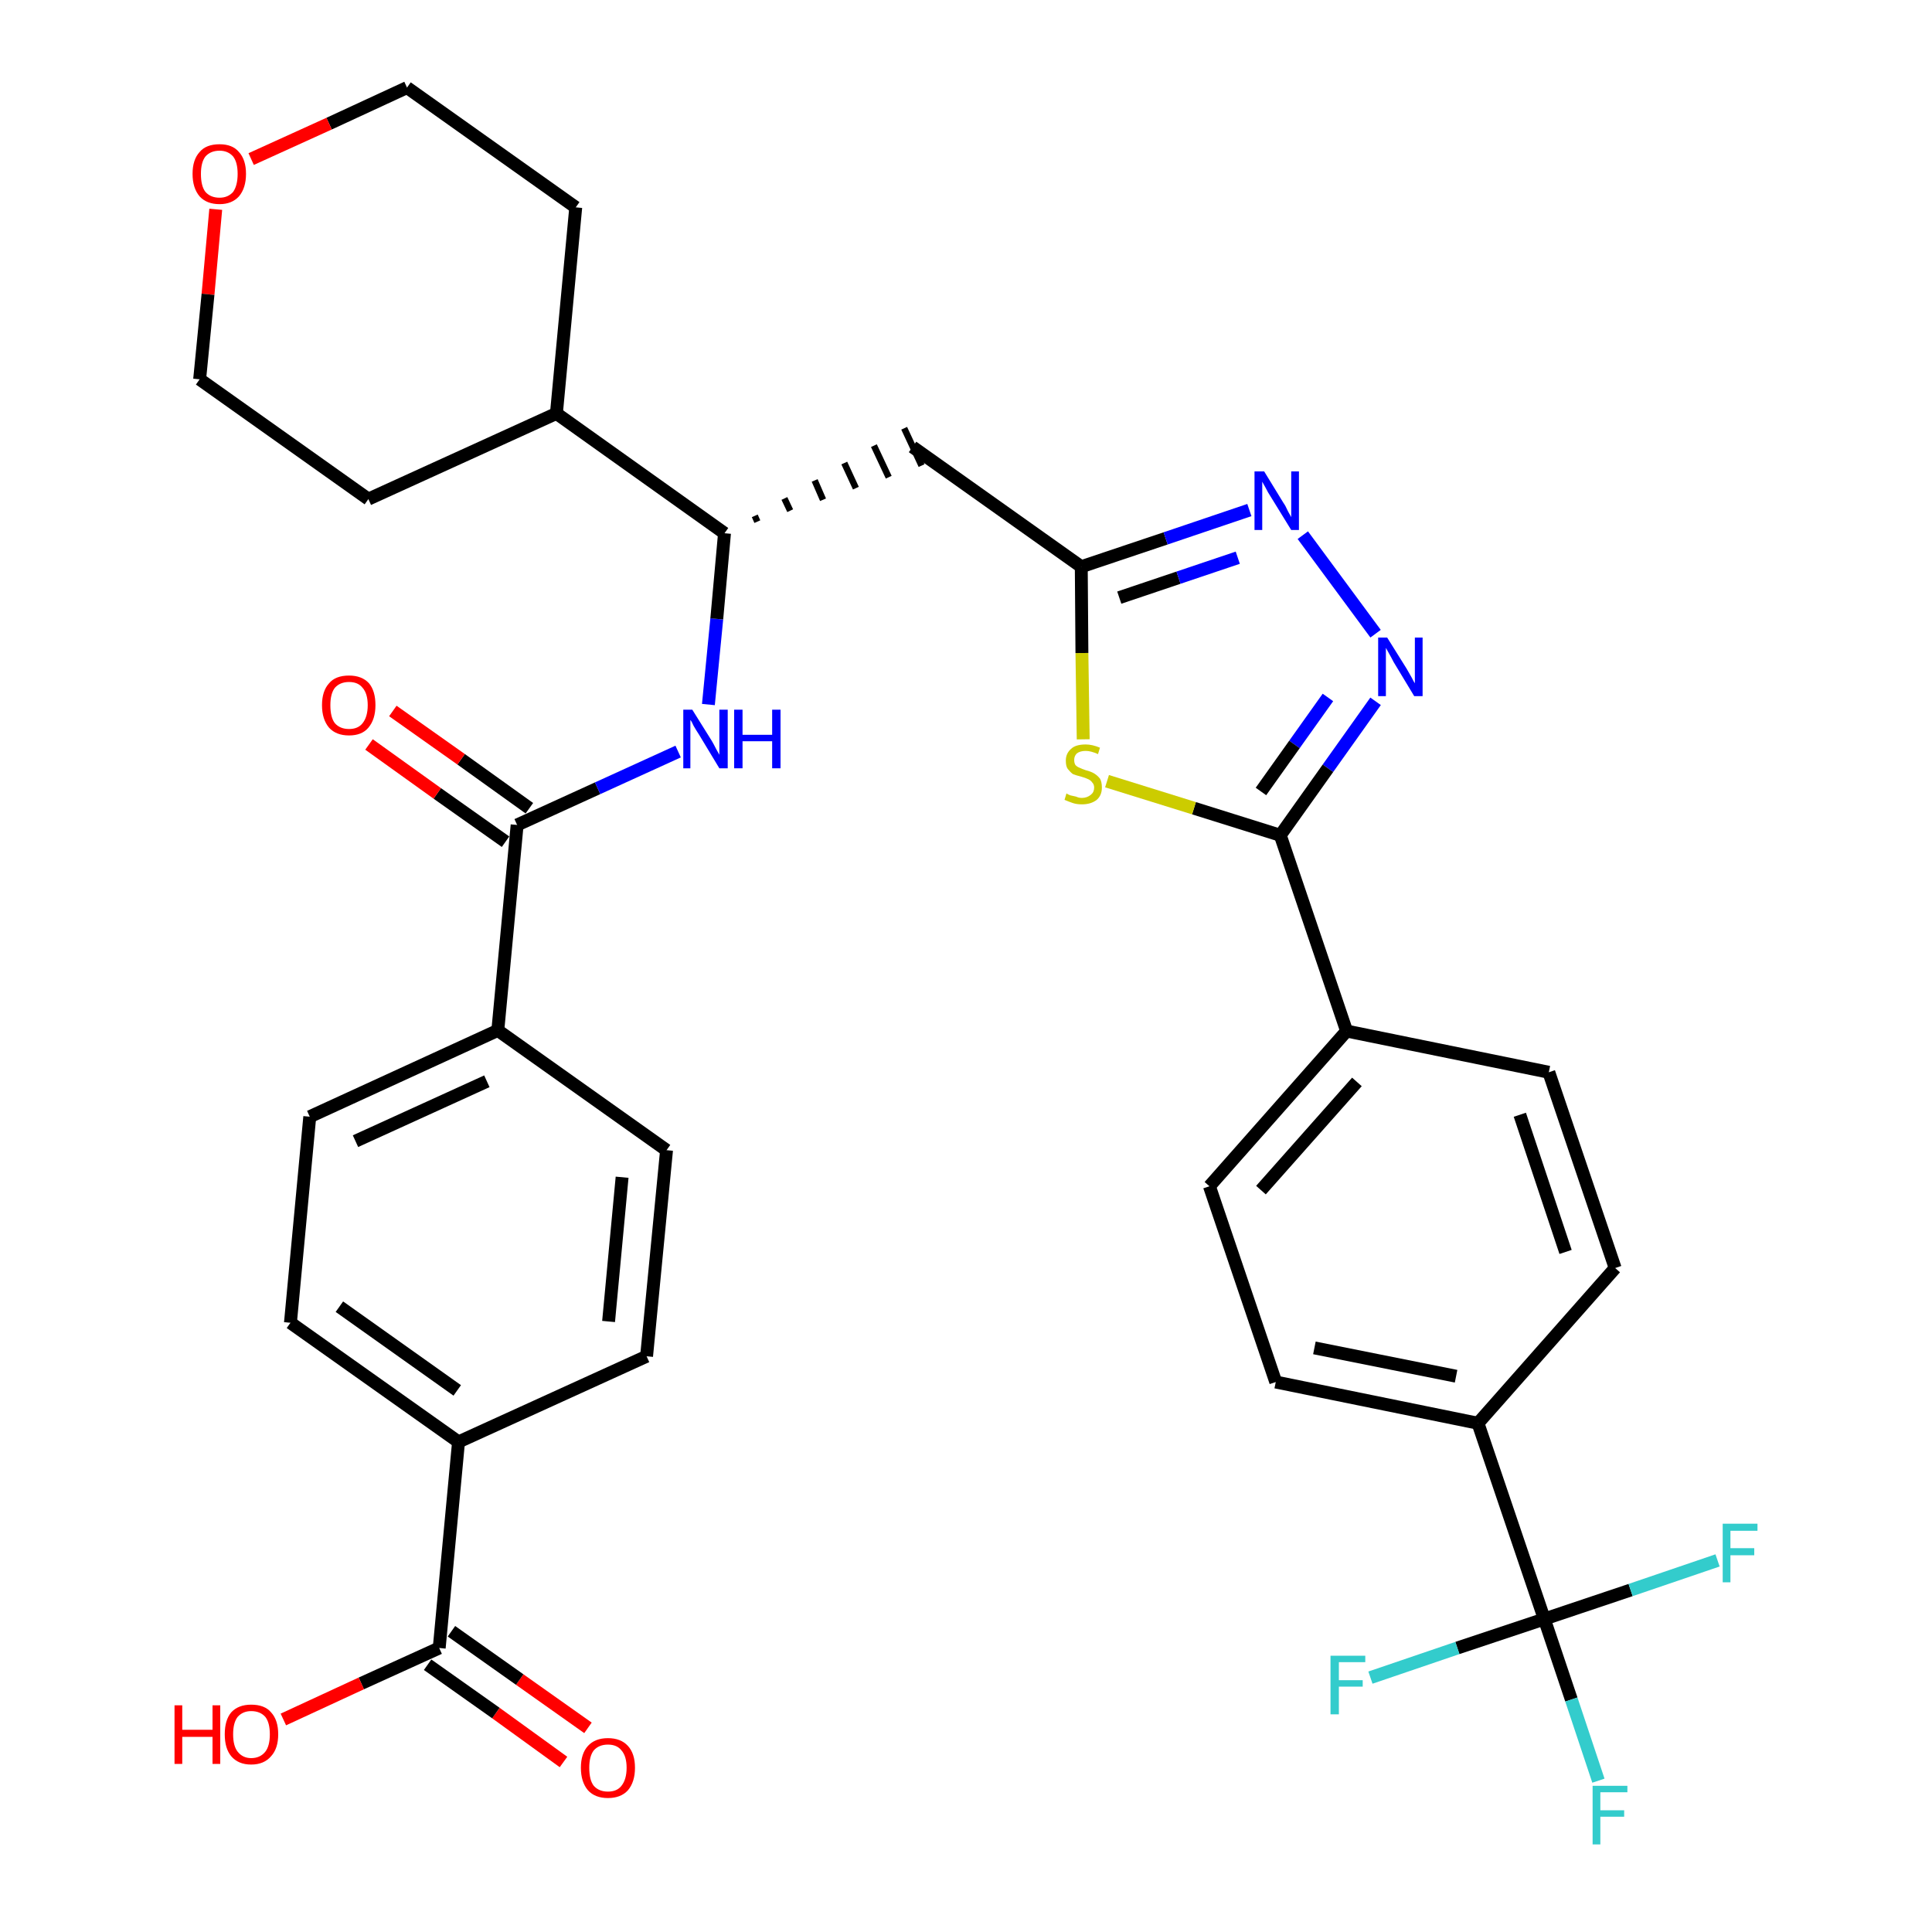 <?xml version='1.0' encoding='iso-8859-1'?>
<svg version='1.1' baseProfile='full'
              xmlns='http://www.w3.org/2000/svg'
                      xmlns:rdkit='http://www.rdkit.org/xml'
                      xmlns:xlink='http://www.w3.org/1999/xlink'
                  xml:space='preserve'
width='300px' height='300px' viewBox='0 0 300 300'>
<!-- END OF HEADER -->
<path class='bond-0 atom-0 atom-1' d='M 91.3,268.3 L 80.7,260.8' style='fill:none;fill-rule:evenodd;stroke:#FF0000;stroke-width:2.0px;stroke-linecap:butt;stroke-linejoin:miter;stroke-opacity:1' />
<path class='bond-0 atom-0 atom-1' d='M 80.7,260.8 L 70.1,253.3' style='fill:none;fill-rule:evenodd;stroke:#000000;stroke-width:2.0px;stroke-linecap:butt;stroke-linejoin:miter;stroke-opacity:1' />
<path class='bond-0 atom-0 atom-1' d='M 87.5,273.6 L 77.0,266.0' style='fill:none;fill-rule:evenodd;stroke:#FF0000;stroke-width:2.0px;stroke-linecap:butt;stroke-linejoin:miter;stroke-opacity:1' />
<path class='bond-0 atom-0 atom-1' d='M 77.0,266.0 L 66.4,258.5' style='fill:none;fill-rule:evenodd;stroke:#000000;stroke-width:2.0px;stroke-linecap:butt;stroke-linejoin:miter;stroke-opacity:1' />
<path class='bond-1 atom-1 atom-2' d='M 68.2,255.9 L 56.1,261.4' style='fill:none;fill-rule:evenodd;stroke:#000000;stroke-width:2.0px;stroke-linecap:butt;stroke-linejoin:miter;stroke-opacity:1' />
<path class='bond-1 atom-1 atom-2' d='M 56.1,261.4 L 44.0,267.0' style='fill:none;fill-rule:evenodd;stroke:#FF0000;stroke-width:2.0px;stroke-linecap:butt;stroke-linejoin:miter;stroke-opacity:1' />
<path class='bond-2 atom-1 atom-3' d='M 68.2,255.9 L 71.2,223.9' style='fill:none;fill-rule:evenodd;stroke:#000000;stroke-width:2.0px;stroke-linecap:butt;stroke-linejoin:miter;stroke-opacity:1' />
<path class='bond-3 atom-3 atom-4' d='M 71.2,223.9 L 45.1,205.4' style='fill:none;fill-rule:evenodd;stroke:#000000;stroke-width:2.0px;stroke-linecap:butt;stroke-linejoin:miter;stroke-opacity:1' />
<path class='bond-3 atom-3 atom-4' d='M 71.0,215.9 L 52.7,202.9' style='fill:none;fill-rule:evenodd;stroke:#000000;stroke-width:2.0px;stroke-linecap:butt;stroke-linejoin:miter;stroke-opacity:1' />
<path class='bond-34 atom-34 atom-3' d='M 100.4,210.6 L 71.2,223.9' style='fill:none;fill-rule:evenodd;stroke:#000000;stroke-width:2.0px;stroke-linecap:butt;stroke-linejoin:miter;stroke-opacity:1' />
<path class='bond-4 atom-4 atom-5' d='M 45.1,205.4 L 48.1,173.4' style='fill:none;fill-rule:evenodd;stroke:#000000;stroke-width:2.0px;stroke-linecap:butt;stroke-linejoin:miter;stroke-opacity:1' />
<path class='bond-5 atom-5 atom-6' d='M 48.1,173.4 L 77.3,160.0' style='fill:none;fill-rule:evenodd;stroke:#000000;stroke-width:2.0px;stroke-linecap:butt;stroke-linejoin:miter;stroke-opacity:1' />
<path class='bond-5 atom-5 atom-6' d='M 55.2,177.2 L 75.6,167.9' style='fill:none;fill-rule:evenodd;stroke:#000000;stroke-width:2.0px;stroke-linecap:butt;stroke-linejoin:miter;stroke-opacity:1' />
<path class='bond-6 atom-6 atom-7' d='M 77.3,160.0 L 80.3,128.1' style='fill:none;fill-rule:evenodd;stroke:#000000;stroke-width:2.0px;stroke-linecap:butt;stroke-linejoin:miter;stroke-opacity:1' />
<path class='bond-32 atom-6 atom-33' d='M 77.3,160.0 L 103.5,178.6' style='fill:none;fill-rule:evenodd;stroke:#000000;stroke-width:2.0px;stroke-linecap:butt;stroke-linejoin:miter;stroke-opacity:1' />
<path class='bond-7 atom-7 atom-8' d='M 82.2,125.5 L 71.6,117.9' style='fill:none;fill-rule:evenodd;stroke:#000000;stroke-width:2.0px;stroke-linecap:butt;stroke-linejoin:miter;stroke-opacity:1' />
<path class='bond-7 atom-7 atom-8' d='M 71.6,117.9 L 61.0,110.4' style='fill:none;fill-rule:evenodd;stroke:#FF0000;stroke-width:2.0px;stroke-linecap:butt;stroke-linejoin:miter;stroke-opacity:1' />
<path class='bond-7 atom-7 atom-8' d='M 78.5,130.7 L 67.9,123.2' style='fill:none;fill-rule:evenodd;stroke:#000000;stroke-width:2.0px;stroke-linecap:butt;stroke-linejoin:miter;stroke-opacity:1' />
<path class='bond-7 atom-7 atom-8' d='M 67.9,123.2 L 57.3,115.6' style='fill:none;fill-rule:evenodd;stroke:#FF0000;stroke-width:2.0px;stroke-linecap:butt;stroke-linejoin:miter;stroke-opacity:1' />
<path class='bond-8 atom-7 atom-9' d='M 80.3,128.1 L 92.8,122.4' style='fill:none;fill-rule:evenodd;stroke:#000000;stroke-width:2.0px;stroke-linecap:butt;stroke-linejoin:miter;stroke-opacity:1' />
<path class='bond-8 atom-7 atom-9' d='M 92.8,122.4 L 105.3,116.7' style='fill:none;fill-rule:evenodd;stroke:#0000FF;stroke-width:2.0px;stroke-linecap:butt;stroke-linejoin:miter;stroke-opacity:1' />
<path class='bond-9 atom-9 atom-10' d='M 110.0,109.4 L 111.3,96.1' style='fill:none;fill-rule:evenodd;stroke:#0000FF;stroke-width:2.0px;stroke-linecap:butt;stroke-linejoin:miter;stroke-opacity:1' />
<path class='bond-9 atom-9 atom-10' d='M 111.3,96.1 L 112.5,82.8' style='fill:none;fill-rule:evenodd;stroke:#000000;stroke-width:2.0px;stroke-linecap:butt;stroke-linejoin:miter;stroke-opacity:1' />
<path class='bond-10 atom-10 atom-11' d='M 117.6,81.0 L 117.2,80.1' style='fill:none;fill-rule:evenodd;stroke:#000000;stroke-width:1.0px;stroke-linecap:butt;stroke-linejoin:miter;stroke-opacity:1' />
<path class='bond-10 atom-10 atom-11' d='M 122.7,79.3 L 121.8,77.4' style='fill:none;fill-rule:evenodd;stroke:#000000;stroke-width:1.0px;stroke-linecap:butt;stroke-linejoin:miter;stroke-opacity:1' />
<path class='bond-10 atom-10 atom-11' d='M 127.8,77.6 L 126.5,74.6' style='fill:none;fill-rule:evenodd;stroke:#000000;stroke-width:1.0px;stroke-linecap:butt;stroke-linejoin:miter;stroke-opacity:1' />
<path class='bond-10 atom-10 atom-11' d='M 132.9,75.8 L 131.1,71.9' style='fill:none;fill-rule:evenodd;stroke:#000000;stroke-width:1.0px;stroke-linecap:butt;stroke-linejoin:miter;stroke-opacity:1' />
<path class='bond-10 atom-10 atom-11' d='M 138.0,74.1 L 135.7,69.2' style='fill:none;fill-rule:evenodd;stroke:#000000;stroke-width:1.0px;stroke-linecap:butt;stroke-linejoin:miter;stroke-opacity:1' />
<path class='bond-10 atom-10 atom-11' d='M 143.1,72.3 L 140.4,66.5' style='fill:none;fill-rule:evenodd;stroke:#000000;stroke-width:1.0px;stroke-linecap:butt;stroke-linejoin:miter;stroke-opacity:1' />
<path class='bond-26 atom-10 atom-27' d='M 112.5,82.8 L 86.4,64.2' style='fill:none;fill-rule:evenodd;stroke:#000000;stroke-width:2.0px;stroke-linecap:butt;stroke-linejoin:miter;stroke-opacity:1' />
<path class='bond-11 atom-11 atom-12' d='M 141.7,69.4 L 167.9,88.0' style='fill:none;fill-rule:evenodd;stroke:#000000;stroke-width:2.0px;stroke-linecap:butt;stroke-linejoin:miter;stroke-opacity:1' />
<path class='bond-12 atom-12 atom-13' d='M 167.9,88.0 L 181.0,83.6' style='fill:none;fill-rule:evenodd;stroke:#000000;stroke-width:2.0px;stroke-linecap:butt;stroke-linejoin:miter;stroke-opacity:1' />
<path class='bond-12 atom-12 atom-13' d='M 181.0,83.6 L 194.0,79.2' style='fill:none;fill-rule:evenodd;stroke:#0000FF;stroke-width:2.0px;stroke-linecap:butt;stroke-linejoin:miter;stroke-opacity:1' />
<path class='bond-12 atom-12 atom-13' d='M 173.8,92.8 L 183.0,89.7' style='fill:none;fill-rule:evenodd;stroke:#000000;stroke-width:2.0px;stroke-linecap:butt;stroke-linejoin:miter;stroke-opacity:1' />
<path class='bond-12 atom-12 atom-13' d='M 183.0,89.7 L 192.2,86.6' style='fill:none;fill-rule:evenodd;stroke:#0000FF;stroke-width:2.0px;stroke-linecap:butt;stroke-linejoin:miter;stroke-opacity:1' />
<path class='bond-35 atom-26 atom-12' d='M 168.2,114.8 L 168.0,101.4' style='fill:none;fill-rule:evenodd;stroke:#CCCC00;stroke-width:2.0px;stroke-linecap:butt;stroke-linejoin:miter;stroke-opacity:1' />
<path class='bond-35 atom-26 atom-12' d='M 168.0,101.4 L 167.9,88.0' style='fill:none;fill-rule:evenodd;stroke:#000000;stroke-width:2.0px;stroke-linecap:butt;stroke-linejoin:miter;stroke-opacity:1' />
<path class='bond-13 atom-13 atom-14' d='M 202.3,83.1 L 213.6,98.4' style='fill:none;fill-rule:evenodd;stroke:#0000FF;stroke-width:2.0px;stroke-linecap:butt;stroke-linejoin:miter;stroke-opacity:1' />
<path class='bond-14 atom-14 atom-15' d='M 213.6,108.9 L 206.2,119.3' style='fill:none;fill-rule:evenodd;stroke:#0000FF;stroke-width:2.0px;stroke-linecap:butt;stroke-linejoin:miter;stroke-opacity:1' />
<path class='bond-14 atom-14 atom-15' d='M 206.2,119.3 L 198.8,129.7' style='fill:none;fill-rule:evenodd;stroke:#000000;stroke-width:2.0px;stroke-linecap:butt;stroke-linejoin:miter;stroke-opacity:1' />
<path class='bond-14 atom-14 atom-15' d='M 206.2,108.3 L 201.0,115.6' style='fill:none;fill-rule:evenodd;stroke:#0000FF;stroke-width:2.0px;stroke-linecap:butt;stroke-linejoin:miter;stroke-opacity:1' />
<path class='bond-14 atom-14 atom-15' d='M 201.0,115.6 L 195.8,122.9' style='fill:none;fill-rule:evenodd;stroke:#000000;stroke-width:2.0px;stroke-linecap:butt;stroke-linejoin:miter;stroke-opacity:1' />
<path class='bond-15 atom-15 atom-16' d='M 198.8,129.7 L 209.1,160.1' style='fill:none;fill-rule:evenodd;stroke:#000000;stroke-width:2.0px;stroke-linecap:butt;stroke-linejoin:miter;stroke-opacity:1' />
<path class='bond-25 atom-15 atom-26' d='M 198.8,129.7 L 185.4,125.5' style='fill:none;fill-rule:evenodd;stroke:#000000;stroke-width:2.0px;stroke-linecap:butt;stroke-linejoin:miter;stroke-opacity:1' />
<path class='bond-25 atom-15 atom-26' d='M 185.4,125.5 L 171.9,121.3' style='fill:none;fill-rule:evenodd;stroke:#CCCC00;stroke-width:2.0px;stroke-linecap:butt;stroke-linejoin:miter;stroke-opacity:1' />
<path class='bond-16 atom-16 atom-17' d='M 209.1,160.1 L 187.8,184.2' style='fill:none;fill-rule:evenodd;stroke:#000000;stroke-width:2.0px;stroke-linecap:butt;stroke-linejoin:miter;stroke-opacity:1' />
<path class='bond-16 atom-16 atom-17' d='M 210.7,168.0 L 195.8,184.8' style='fill:none;fill-rule:evenodd;stroke:#000000;stroke-width:2.0px;stroke-linecap:butt;stroke-linejoin:miter;stroke-opacity:1' />
<path class='bond-37 atom-25 atom-16' d='M 240.5,166.5 L 209.1,160.1' style='fill:none;fill-rule:evenodd;stroke:#000000;stroke-width:2.0px;stroke-linecap:butt;stroke-linejoin:miter;stroke-opacity:1' />
<path class='bond-17 atom-17 atom-18' d='M 187.8,184.2 L 198.1,214.6' style='fill:none;fill-rule:evenodd;stroke:#000000;stroke-width:2.0px;stroke-linecap:butt;stroke-linejoin:miter;stroke-opacity:1' />
<path class='bond-18 atom-18 atom-19' d='M 198.1,214.6 L 229.5,221.0' style='fill:none;fill-rule:evenodd;stroke:#000000;stroke-width:2.0px;stroke-linecap:butt;stroke-linejoin:miter;stroke-opacity:1' />
<path class='bond-18 atom-18 atom-19' d='M 204.1,209.3 L 226.1,213.7' style='fill:none;fill-rule:evenodd;stroke:#000000;stroke-width:2.0px;stroke-linecap:butt;stroke-linejoin:miter;stroke-opacity:1' />
<path class='bond-19 atom-19 atom-20' d='M 229.5,221.0 L 239.8,251.4' style='fill:none;fill-rule:evenodd;stroke:#000000;stroke-width:2.0px;stroke-linecap:butt;stroke-linejoin:miter;stroke-opacity:1' />
<path class='bond-23 atom-19 atom-24' d='M 229.5,221.0 L 250.8,196.9' style='fill:none;fill-rule:evenodd;stroke:#000000;stroke-width:2.0px;stroke-linecap:butt;stroke-linejoin:miter;stroke-opacity:1' />
<path class='bond-20 atom-20 atom-21' d='M 239.8,251.4 L 244.0,263.9' style='fill:none;fill-rule:evenodd;stroke:#000000;stroke-width:2.0px;stroke-linecap:butt;stroke-linejoin:miter;stroke-opacity:1' />
<path class='bond-20 atom-20 atom-21' d='M 244.0,263.9 L 248.2,276.5' style='fill:none;fill-rule:evenodd;stroke:#33CCCC;stroke-width:2.0px;stroke-linecap:butt;stroke-linejoin:miter;stroke-opacity:1' />
<path class='bond-21 atom-20 atom-22' d='M 239.8,251.4 L 226.3,255.9' style='fill:none;fill-rule:evenodd;stroke:#000000;stroke-width:2.0px;stroke-linecap:butt;stroke-linejoin:miter;stroke-opacity:1' />
<path class='bond-21 atom-20 atom-22' d='M 226.3,255.9 L 212.8,260.5' style='fill:none;fill-rule:evenodd;stroke:#33CCCC;stroke-width:2.0px;stroke-linecap:butt;stroke-linejoin:miter;stroke-opacity:1' />
<path class='bond-22 atom-20 atom-23' d='M 239.8,251.4 L 253.2,246.9' style='fill:none;fill-rule:evenodd;stroke:#000000;stroke-width:2.0px;stroke-linecap:butt;stroke-linejoin:miter;stroke-opacity:1' />
<path class='bond-22 atom-20 atom-23' d='M 253.2,246.9 L 266.7,242.3' style='fill:none;fill-rule:evenodd;stroke:#33CCCC;stroke-width:2.0px;stroke-linecap:butt;stroke-linejoin:miter;stroke-opacity:1' />
<path class='bond-24 atom-24 atom-25' d='M 250.8,196.9 L 240.5,166.5' style='fill:none;fill-rule:evenodd;stroke:#000000;stroke-width:2.0px;stroke-linecap:butt;stroke-linejoin:miter;stroke-opacity:1' />
<path class='bond-24 atom-24 atom-25' d='M 243.1,194.4 L 236.0,173.1' style='fill:none;fill-rule:evenodd;stroke:#000000;stroke-width:2.0px;stroke-linecap:butt;stroke-linejoin:miter;stroke-opacity:1' />
<path class='bond-27 atom-27 atom-28' d='M 86.4,64.2 L 89.4,32.2' style='fill:none;fill-rule:evenodd;stroke:#000000;stroke-width:2.0px;stroke-linecap:butt;stroke-linejoin:miter;stroke-opacity:1' />
<path class='bond-36 atom-32 atom-27' d='M 57.2,77.5 L 86.4,64.2' style='fill:none;fill-rule:evenodd;stroke:#000000;stroke-width:2.0px;stroke-linecap:butt;stroke-linejoin:miter;stroke-opacity:1' />
<path class='bond-28 atom-28 atom-29' d='M 89.4,32.2 L 63.2,13.6' style='fill:none;fill-rule:evenodd;stroke:#000000;stroke-width:2.0px;stroke-linecap:butt;stroke-linejoin:miter;stroke-opacity:1' />
<path class='bond-29 atom-29 atom-30' d='M 63.2,13.6 L 51.1,19.2' style='fill:none;fill-rule:evenodd;stroke:#000000;stroke-width:2.0px;stroke-linecap:butt;stroke-linejoin:miter;stroke-opacity:1' />
<path class='bond-29 atom-29 atom-30' d='M 51.1,19.2 L 39.0,24.7' style='fill:none;fill-rule:evenodd;stroke:#FF0000;stroke-width:2.0px;stroke-linecap:butt;stroke-linejoin:miter;stroke-opacity:1' />
<path class='bond-30 atom-30 atom-31' d='M 33.5,32.5 L 32.3,45.7' style='fill:none;fill-rule:evenodd;stroke:#FF0000;stroke-width:2.0px;stroke-linecap:butt;stroke-linejoin:miter;stroke-opacity:1' />
<path class='bond-30 atom-30 atom-31' d='M 32.3,45.7 L 31.0,58.9' style='fill:none;fill-rule:evenodd;stroke:#000000;stroke-width:2.0px;stroke-linecap:butt;stroke-linejoin:miter;stroke-opacity:1' />
<path class='bond-31 atom-31 atom-32' d='M 31.0,58.9 L 57.2,77.5' style='fill:none;fill-rule:evenodd;stroke:#000000;stroke-width:2.0px;stroke-linecap:butt;stroke-linejoin:miter;stroke-opacity:1' />
<path class='bond-33 atom-33 atom-34' d='M 103.5,178.6 L 100.4,210.6' style='fill:none;fill-rule:evenodd;stroke:#000000;stroke-width:2.0px;stroke-linecap:butt;stroke-linejoin:miter;stroke-opacity:1' />
<path class='bond-33 atom-33 atom-34' d='M 96.6,182.8 L 94.5,205.2' style='fill:none;fill-rule:evenodd;stroke:#000000;stroke-width:2.0px;stroke-linecap:butt;stroke-linejoin:miter;stroke-opacity:1' />
<path  class='atom-0' d='M 90.2 274.5
Q 90.2 272.3, 91.3 271.1
Q 92.4 269.9, 94.4 269.9
Q 96.4 269.9, 97.5 271.1
Q 98.6 272.3, 98.6 274.5
Q 98.6 276.7, 97.5 278.0
Q 96.4 279.2, 94.4 279.2
Q 92.4 279.2, 91.3 278.0
Q 90.2 276.7, 90.2 274.5
M 94.4 278.2
Q 95.8 278.2, 96.5 277.3
Q 97.3 276.3, 97.3 274.5
Q 97.3 272.7, 96.5 271.8
Q 95.8 270.9, 94.4 270.9
Q 93.0 270.9, 92.2 271.8
Q 91.5 272.7, 91.5 274.5
Q 91.5 276.4, 92.2 277.3
Q 93.0 278.2, 94.4 278.2
' fill='#FF0000'/>
<path  class='atom-2' d='M 27.1 264.8
L 28.3 264.8
L 28.3 268.6
L 33.0 268.6
L 33.0 264.8
L 34.2 264.8
L 34.2 273.9
L 33.0 273.9
L 33.0 269.7
L 28.3 269.7
L 28.3 273.9
L 27.1 273.9
L 27.1 264.8
' fill='#FF0000'/>
<path  class='atom-2' d='M 34.9 269.3
Q 34.9 267.1, 35.9 265.9
Q 37.0 264.7, 39.0 264.7
Q 41.1 264.7, 42.1 265.9
Q 43.2 267.1, 43.2 269.3
Q 43.2 271.5, 42.1 272.7
Q 41.0 274.0, 39.0 274.0
Q 37.0 274.0, 35.9 272.7
Q 34.9 271.5, 34.9 269.3
M 39.0 273.0
Q 40.4 273.0, 41.2 272.0
Q 41.9 271.1, 41.9 269.3
Q 41.9 267.5, 41.2 266.6
Q 40.4 265.7, 39.0 265.7
Q 37.7 265.7, 36.9 266.6
Q 36.2 267.5, 36.2 269.3
Q 36.2 271.1, 36.9 272.0
Q 37.7 273.0, 39.0 273.0
' fill='#FF0000'/>
<path  class='atom-8' d='M 50.0 109.5
Q 50.0 107.3, 51.1 106.1
Q 52.1 104.9, 54.2 104.9
Q 56.2 104.9, 57.3 106.1
Q 58.3 107.3, 58.3 109.5
Q 58.3 111.7, 57.2 113.0
Q 56.2 114.2, 54.2 114.2
Q 52.2 114.2, 51.1 113.0
Q 50.0 111.7, 50.0 109.5
M 54.2 113.2
Q 55.6 113.2, 56.3 112.3
Q 57.1 111.3, 57.1 109.5
Q 57.1 107.7, 56.3 106.8
Q 55.6 105.9, 54.2 105.9
Q 52.8 105.9, 52.0 106.8
Q 51.3 107.7, 51.3 109.5
Q 51.3 111.4, 52.0 112.3
Q 52.8 113.2, 54.2 113.2
' fill='#FF0000'/>
<path  class='atom-9' d='M 107.5 110.2
L 110.5 115.0
Q 110.8 115.5, 111.2 116.3
Q 111.7 117.2, 111.7 117.2
L 111.7 110.2
L 113.0 110.2
L 113.0 119.3
L 111.7 119.3
L 108.5 114.0
Q 108.1 113.4, 107.7 112.7
Q 107.4 112.0, 107.2 111.8
L 107.2 119.3
L 106.1 119.3
L 106.1 110.2
L 107.5 110.2
' fill='#0000FF'/>
<path  class='atom-9' d='M 114.0 110.2
L 115.3 110.2
L 115.3 114.1
L 119.9 114.1
L 119.9 110.2
L 121.2 110.2
L 121.2 119.3
L 119.9 119.3
L 119.9 115.1
L 115.3 115.1
L 115.3 119.3
L 114.0 119.3
L 114.0 110.2
' fill='#0000FF'/>
<path  class='atom-13' d='M 196.3 73.2
L 199.3 78.1
Q 199.6 78.5, 200.0 79.4
Q 200.5 80.3, 200.5 80.3
L 200.5 73.2
L 201.7 73.2
L 201.7 82.3
L 200.5 82.3
L 197.3 77.1
Q 196.9 76.5, 196.5 75.7
Q 196.1 75.0, 196.0 74.8
L 196.0 82.3
L 194.8 82.3
L 194.8 73.2
L 196.3 73.2
' fill='#0000FF'/>
<path  class='atom-14' d='M 215.4 99.0
L 218.4 103.8
Q 218.7 104.3, 219.2 105.2
Q 219.6 106.0, 219.7 106.1
L 219.7 99.0
L 220.9 99.0
L 220.9 108.1
L 219.6 108.1
L 216.4 102.8
Q 216.1 102.2, 215.7 101.5
Q 215.3 100.8, 215.2 100.6
L 215.2 108.1
L 214.0 108.1
L 214.0 99.0
L 215.4 99.0
' fill='#0000FF'/>
<path  class='atom-21' d='M 247.3 277.3
L 252.7 277.3
L 252.7 278.3
L 248.5 278.3
L 248.5 281.1
L 252.2 281.1
L 252.2 282.1
L 248.5 282.1
L 248.5 286.4
L 247.3 286.4
L 247.3 277.3
' fill='#33CCCC'/>
<path  class='atom-22' d='M 206.6 257.1
L 212.0 257.1
L 212.0 258.1
L 207.9 258.1
L 207.9 260.9
L 211.6 260.9
L 211.6 261.9
L 207.9 261.9
L 207.9 266.2
L 206.6 266.2
L 206.6 257.1
' fill='#33CCCC'/>
<path  class='atom-23' d='M 267.5 236.6
L 272.9 236.6
L 272.9 237.7
L 268.7 237.7
L 268.7 240.4
L 272.4 240.4
L 272.4 241.5
L 268.7 241.5
L 268.7 245.7
L 267.5 245.7
L 267.5 236.6
' fill='#33CCCC'/>
<path  class='atom-26' d='M 165.6 123.2
Q 165.7 123.3, 166.2 123.5
Q 166.6 123.6, 167.1 123.7
Q 167.5 123.9, 168.0 123.9
Q 168.8 123.9, 169.4 123.4
Q 169.9 123.0, 169.9 122.3
Q 169.9 121.8, 169.6 121.5
Q 169.4 121.2, 169.0 121.0
Q 168.6 120.8, 167.9 120.6
Q 167.1 120.4, 166.6 120.2
Q 166.2 119.9, 165.8 119.4
Q 165.5 119.0, 165.5 118.1
Q 165.5 117.0, 166.3 116.3
Q 167.0 115.6, 168.6 115.6
Q 169.6 115.6, 170.8 116.1
L 170.5 117.1
Q 169.4 116.6, 168.6 116.6
Q 167.7 116.6, 167.2 117.0
Q 166.8 117.4, 166.8 118.0
Q 166.8 118.5, 167.0 118.8
Q 167.3 119.1, 167.6 119.2
Q 168.0 119.4, 168.6 119.6
Q 169.4 119.8, 169.9 120.1
Q 170.4 120.4, 170.8 120.9
Q 171.1 121.4, 171.1 122.3
Q 171.1 123.5, 170.3 124.2
Q 169.4 124.9, 168.0 124.9
Q 167.2 124.9, 166.6 124.7
Q 166.0 124.5, 165.3 124.2
L 165.6 123.2
' fill='#CCCC00'/>
<path  class='atom-30' d='M 29.9 27.0
Q 29.9 24.8, 31.0 23.6
Q 32.0 22.4, 34.1 22.4
Q 36.1 22.4, 37.1 23.6
Q 38.2 24.8, 38.2 27.0
Q 38.2 29.2, 37.1 30.5
Q 36.0 31.7, 34.1 31.7
Q 32.1 31.7, 31.0 30.5
Q 29.9 29.2, 29.9 27.0
M 34.1 30.7
Q 35.4 30.7, 36.2 29.8
Q 36.9 28.8, 36.9 27.0
Q 36.9 25.2, 36.2 24.3
Q 35.4 23.4, 34.1 23.4
Q 32.7 23.4, 31.9 24.3
Q 31.2 25.2, 31.2 27.0
Q 31.2 28.9, 31.9 29.8
Q 32.7 30.7, 34.1 30.7
' fill='#FF0000'/>
</svg>
